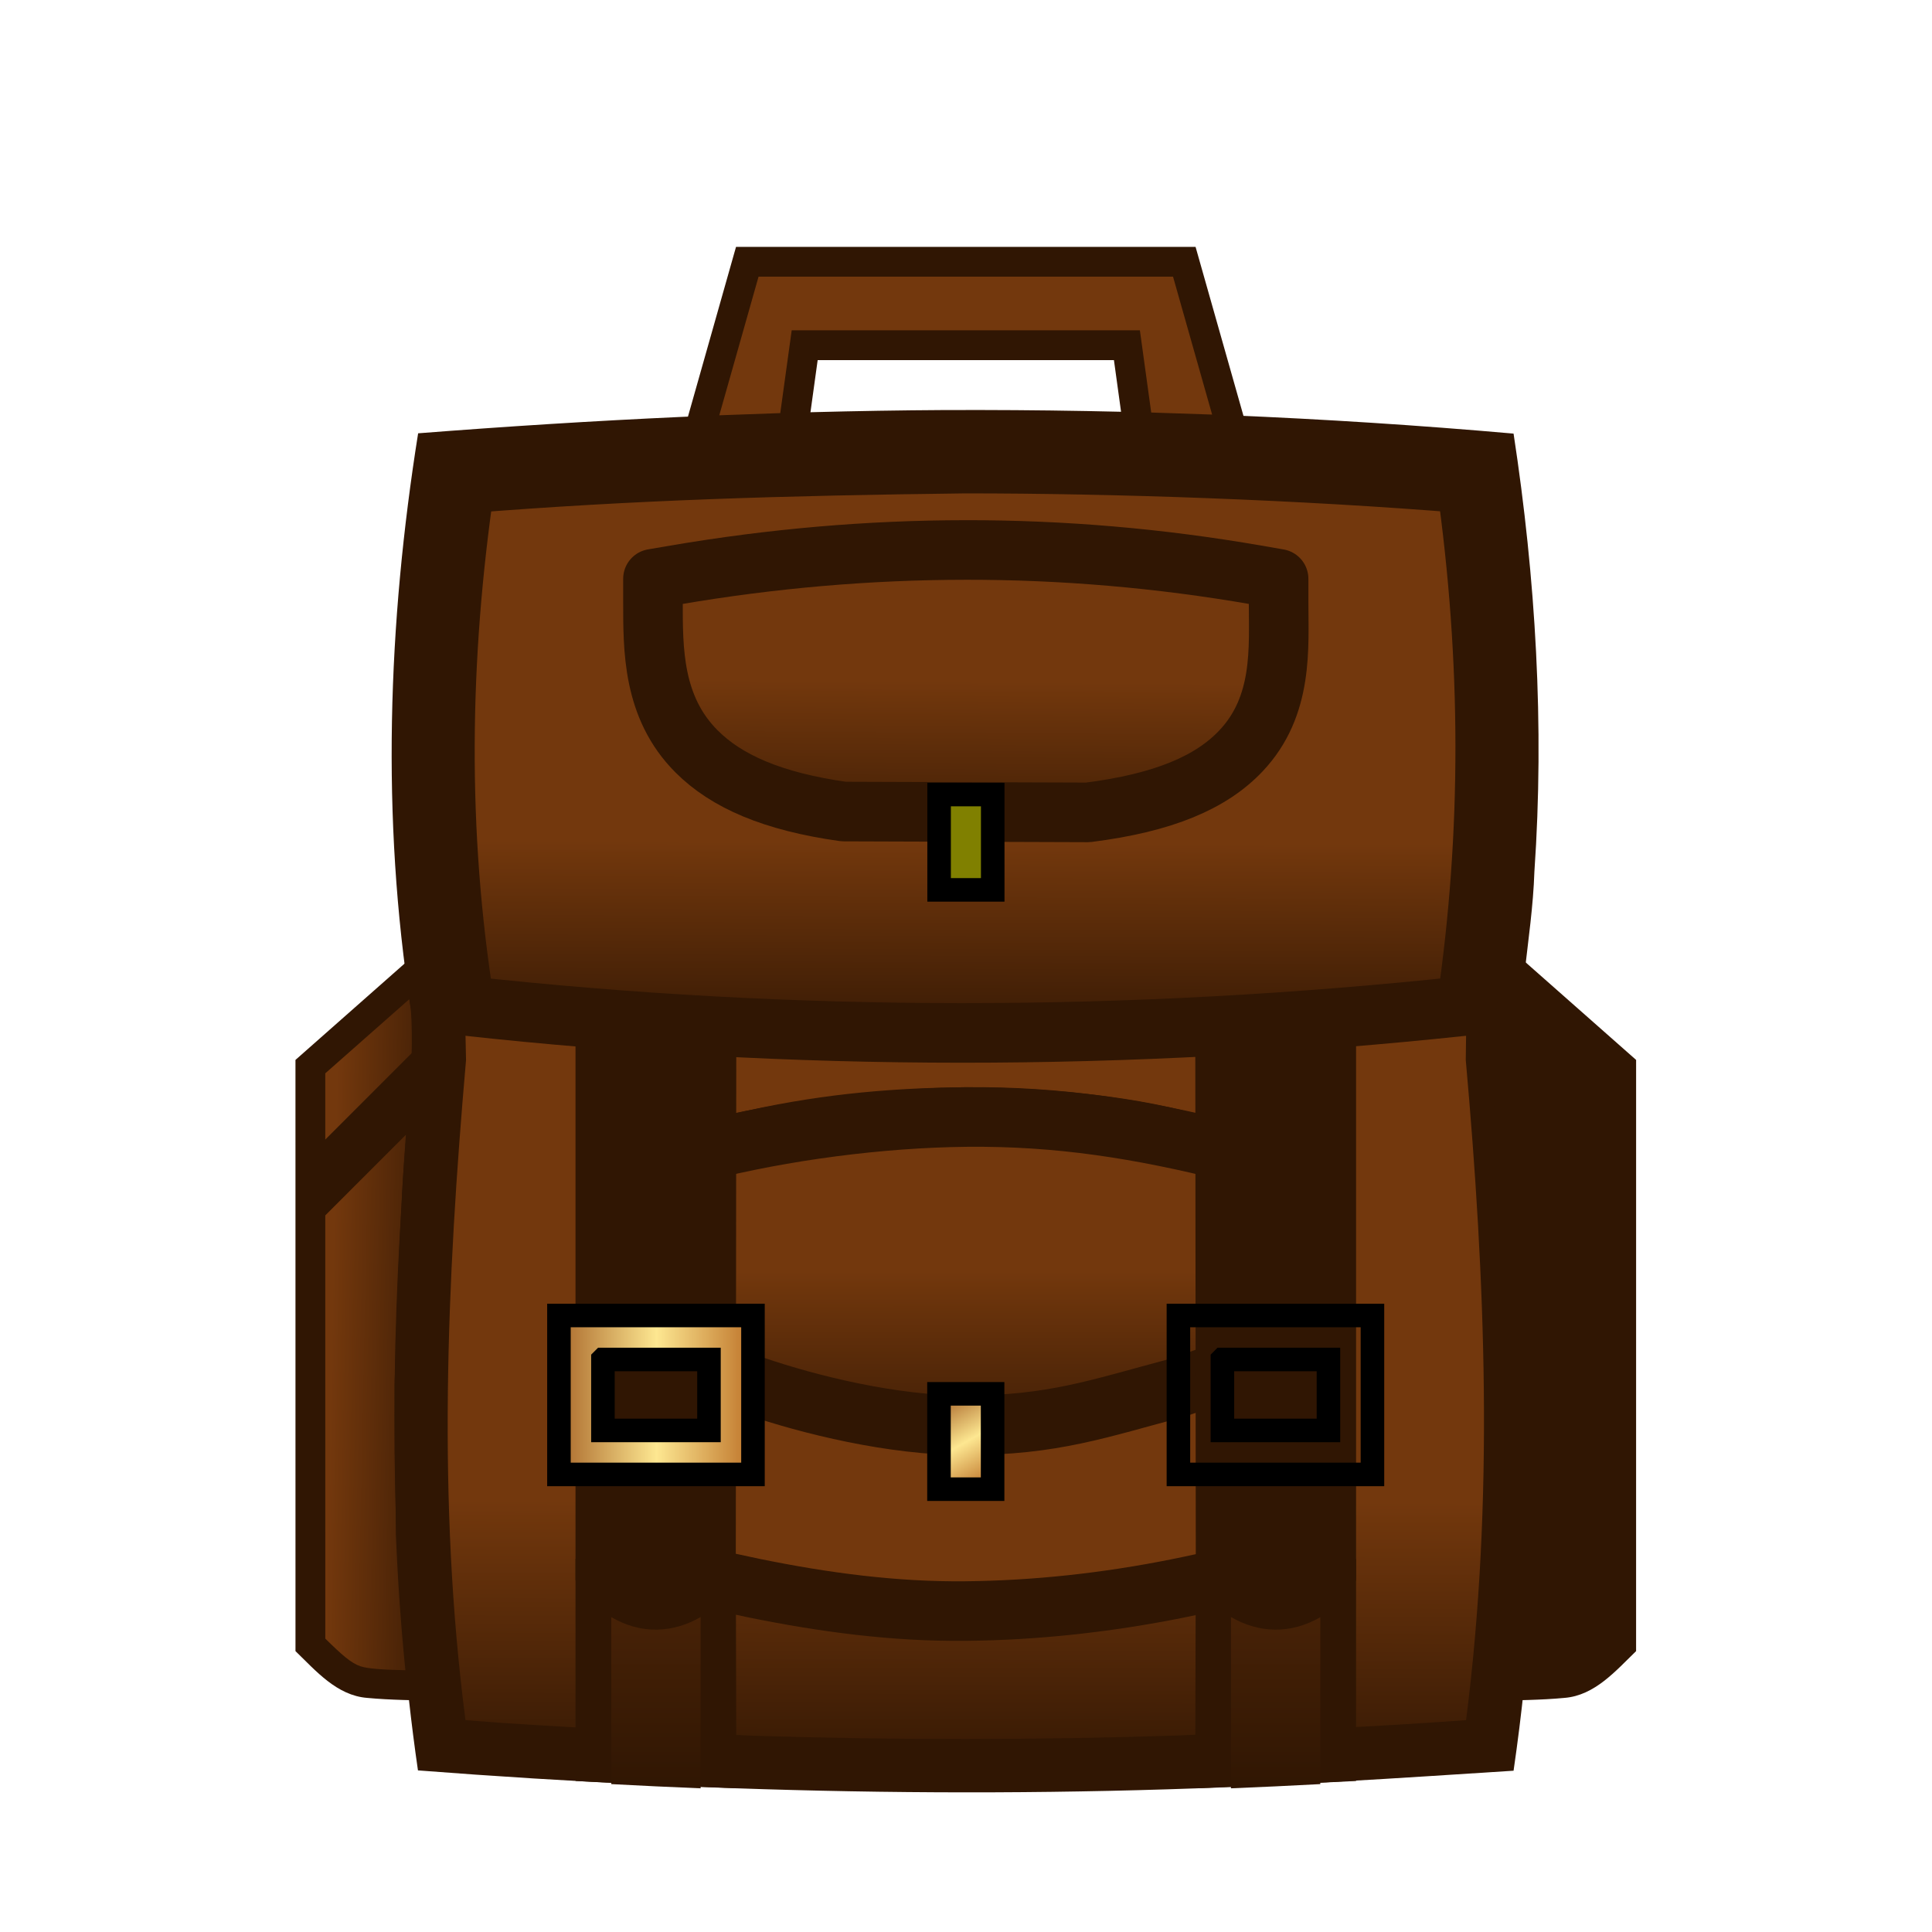 <svg height="500" viewBox="0 0 132.292 132.292" width="500" xmlns="http://www.w3.org/2000/svg" xmlns:xlink="http://www.w3.org/1999/xlink"><linearGradient id="a"><stop offset="0" stop-color="#73380d"/><stop offset="1" stop-color="#301603"/></linearGradient><linearGradient id="b" gradientUnits="userSpaceOnUse" x1="297.973" x2="297.845" xlink:href="#a" y1="27.787" y2="46.141"/><linearGradient id="c" gradientUnits="userSpaceOnUse" x1="297.961" x2="297.962" xlink:href="#a" y1="80.182" y2="99.546"/><linearGradient id="d" gradientUnits="userSpaceOnUse" x1="297.973" x2="297.897" xlink:href="#a" y1="42.087" y2="61.671"/><linearGradient id="e" gradientUnits="userSpaceOnUse" x1="270.445" x2="270.445" xlink:href="#a" y1="81.819" y2="126.113"/><linearGradient id="f" gradientUnits="userSpaceOnUse" x1="241.077" x2="252.762" xlink:href="#a" y1="112.816" y2="113.056"/><linearGradient id="g" gradientTransform="matrix(.209 0 0 .209 -31.924 33.09)" gradientUnits="userSpaceOnUse" x1="1399.811" x2="1492.217" xlink:href="#h" y1="277.795" y2="277.795"/><linearGradient id="h" gradientTransform="matrix(391.593 0 0 -391.593 60.796 7618.49)" gradientUnits="userSpaceOnUse" spreadMethod="pad" x1="0" x2="1" y1="0" y2="0"><stop offset="0" stop-color="#9f571d"/><stop offset=".511" stop-color="#fde791"/><stop offset="1" stop-color="#b7671e"/></linearGradient><linearGradient id="i" gradientTransform="matrix(.209 0 0 .209 -31.924 33.09)" gradientUnits="userSpaceOnUse" x1="1566.222" x2="1588.996" xlink:href="#h" y1="277.795" y2="317.809"/><linearGradient id="j" gradientUnits="userSpaceOnUse" x1="297.962" x2="297.902" xlink:href="#a" y1="100.591" y2="126.473"/><g transform="matrix(.771 0 0 .771 -163.597 25.22)"><path d="m277.447-10.402c-1.638 5.782-3.276 11.565-4.912 17.348 3.755-.132 7.51-.266 11.266-.398.334-2.426.671-4.852 1.006-7.277h26.312c.332 2.408.665 4.816.996 7.225 3.753.127 7.506.253 11.26.377-1.668-5.886-3.337-11.772-5.006-17.658-13.604 0-27.208 0-40.812 0-.036.128-.073.257-.109.385z" fill="#301603" stroke-width=".265"/><path id="k" d="m249.673 51.495c-3.748 3.31-7.496 6.619-11.244 9.928-0 17.502.001 35.004.002 52.506 1.808 1.748 3.669 3.937 6.356 4.153 2.104.199 4.219.203 6.329.269-.805-7.448-1.251-14.888-1.192-22.381-.133-8.352.376-16.717.791-25.04.168-2.975.378-5.948.59-8.92.366-1.68.369-3.512.061-5.229-.381-1.964-.639-3.951-.973-5.924-.24.213-.48.426-.721.639z" fill="#301603" stroke-width=".265"/><path id="l" d="m248.535 56.033-7.458 6.581v5.884l7.757-7.757c.054-.616.108-1.232.163-1.847-.164-.954-.318-1.908-.462-2.861zm-.301 12.044-7.157 7.157.001 37.582c1.481 1.458 2.296 2.183 3.134 2.462.649.216 2.041.304 3.981.348-.409-4.035-.684-8.072-.848-12.112l-.11-13.229c.19-7.288.458-14.789 1-22.209z" fill="url(#f)" stroke-width=".265"/><path d="m296.036 3.706c-15.591.09-31.171.853-46.713 2.066-2.691 16.871-3.29 34.177-.648 51.094.391 5.699-.608 11.485-.81 17.214-1.069 16.804-.977 33.752 1.443 50.442 27.235 2.108 54.615 2.617 81.892.986 5.138-.286 10.275-.632 15.411-.958 2.983-20.424 2.407-41.182.658-61.691-.565-6.078.99-12.082 1.192-18.151.898-12.986.115-26.054-1.85-38.909-16.814-1.482-33.695-2.165-50.574-2.092z" fill="#301603"/><path d="m342.393 120.059c2.499-19.582 1.714-39.078-.027-58.631l.062-4.817c2.249-15.301 2.194-30.758-.005-46.385-2.936-.252-5.552-.428-8.594-.643-11.635-.765-23.741-1.138-35.867-1.123v-0.0.001c-12.107.015-24.197.414-35.82 1.154-2.851.189-6.036.411-8.655.621-2.274 15.496-2.485 30.945-.013 46.379l.104 4.822c-1.726 19.728-2.558 39.31-.05 58.624 8.51.678 16.783.971 25.649 1.386 12.581.4 25.103.383 37.571-.02 8.418-.375 17.756-.782 25.645-1.369z" fill="url(#j)"/><path d="m274.414 107.283c1.572.373 3.14.723 4.704 1.044 6.308 1.292 12.554 2.106 18.784 2.045 6.353-.061 12.615-.762 18.788-1.993 1.624-.324 3.243-.685 4.855-1.081l-.035-37.716-4.762-1.071c-6.573-1.655-14.241-2.002-18.785-2.018-5.862.057-11.976.501-18.786 2.008l-4.763 1.072z" fill="#73380d" stroke="#301603" stroke-linecap="round" stroke-linejoin="round" stroke-width="5.292"/><path id="m" d="m263.3 105.723v19.738c2.648.143 11.646.546 14.289.651l-.055-20.789c-1.286.737-5.769 3.392-7.203 3.363-1.374-.028-5.832-2.273-7.031-2.964z" fill="#301603" stroke-width=".265"/><path d="m297.962 66.494c-7.588.083-16.204 1.207-23.548 3.08l-0 19.306c1.46.45 3.281.989 4.763 1.497 4.919 1.687 12.336 3.509 18.785 3.498 7.779-.011 11.781-1.48 18.785-3.342l4.762-1.653-0-19.297c-8.042-2.012-15.245-3.179-23.548-3.089z" fill="url(#c)" stroke="#301603" stroke-linecap="round" stroke-linejoin="round" stroke-width="5.292"/><path id="n" d="m277.589 49.904c-2.65-.15-11.647-1.319-14.289-1.52v59.232c.332 1.07 1.507 2.258 2.905 3.135 1.388.87 2.998 1.434 4.223 1.273 1.559-.066 2.813-.457 3.818-1.024 1.761-.993 2.756-2.524 3.288-3.783z" fill="#301603" stroke-width=".265"/><path id="o" d="m274.413 110.902v15.211c-2.648-.107-5.294-.232-7.937-.374v-14.825c1.286.737 2.648 1.136 4.083 1.107 1.374-.028 2.655-.43 3.855-1.12z" fill="url(#e)" stroke-width=".265"/><path id="p" d="m266.477 48.932c2.65.201 5.295.377 7.938.527l-.001 55.196c-1.624 1.909-2.97 2.585-3.952 2.604-.988.02-2.301-.561-3.986-2.59z" fill="url(#e)" stroke-width=".265"/><path d="m279.557-8.14-3.488 12.312 5.416-.193 1.016-7.356h30.923l1.006 7.304 5.409.181-3.471-12.248h-36.81z" fill="#73380d" stroke-width=".265"/><path id="q" d="m295.581 91.079h4.762v8.467h-4.762z" fill="url(#i)" stroke="#000" stroke-width="2.091"/><use fill="#301603" height="100%" transform="matrix(-1 0 0 1 595.924 0)" width="100%" xlink:href="#k"/><use height="100%" transform="matrix(-1 0 0 1 595.924 0)" width="100%" xlink:href="#l"/><use height="100%" transform="matrix(-1 0 0 1 595.924 0)" width="100%" xlink:href="#m"/><use height="100%" transform="matrix(-1 0 0 1 595.924 0)" width="100%" xlink:href="#n"/><use height="100%" transform="matrix(-1 0 0 1 595.924 0)" width="100%" xlink:href="#o"/><use height="100%" transform="matrix(-1 0 0 1 595.924 0)" width="100%" xlink:href="#p"/><path d="m297.971 8.461c-16.212.199-29.525.581-44.483 1.775-2.274 15.496-2.484 30.945-.013 46.38 29.168 3.198 58.81 3.229 88.954-.003 2.249-15.301 2.193-30.758-.005-46.385-14.785-1.214-31.358-1.766-44.452-1.766z" fill="url(#d)" stroke="#301603" stroke-linecap="round" stroke-linejoin="round" stroke-width="5.292"/><path d="m287.114 39.365c-6.348-.892-10.412-2.692-13.061-5.341-3.924-3.923-3.873-9.091-3.873-13.324v-2.009l1.98-.338c8.584-1.466 17.186-2.212 25.792-2.219l.001-.001c8.606-.007 17.216.727 25.816 2.22l1.974.343v2.003c0 4.115.445 9.288-3.358 13.295-2.623 2.763-6.788 4.587-13.576 5.446z" fill="url(#b)" stroke="#301603" stroke-linecap="round" stroke-linejoin="round" stroke-width="5.292"/><path d="m295.464 37.674h4.762v8.467h-4.762z" fill="#808000"/><path id="r" d="m261.829 84.121v14.115h17.232v-14.115h-17.231zm3.908 3.907h9.416v6.3h-9.417v-6.299z" fill="url(#g)" stroke="#000" stroke-width="2.091"/><use height="100%" transform="translate(55.017)" width="100%" xlink:href="#r"/><use height="100%" transform="translate(.011 -53.225)" width="100%" xlink:href="#q"/></g></svg>